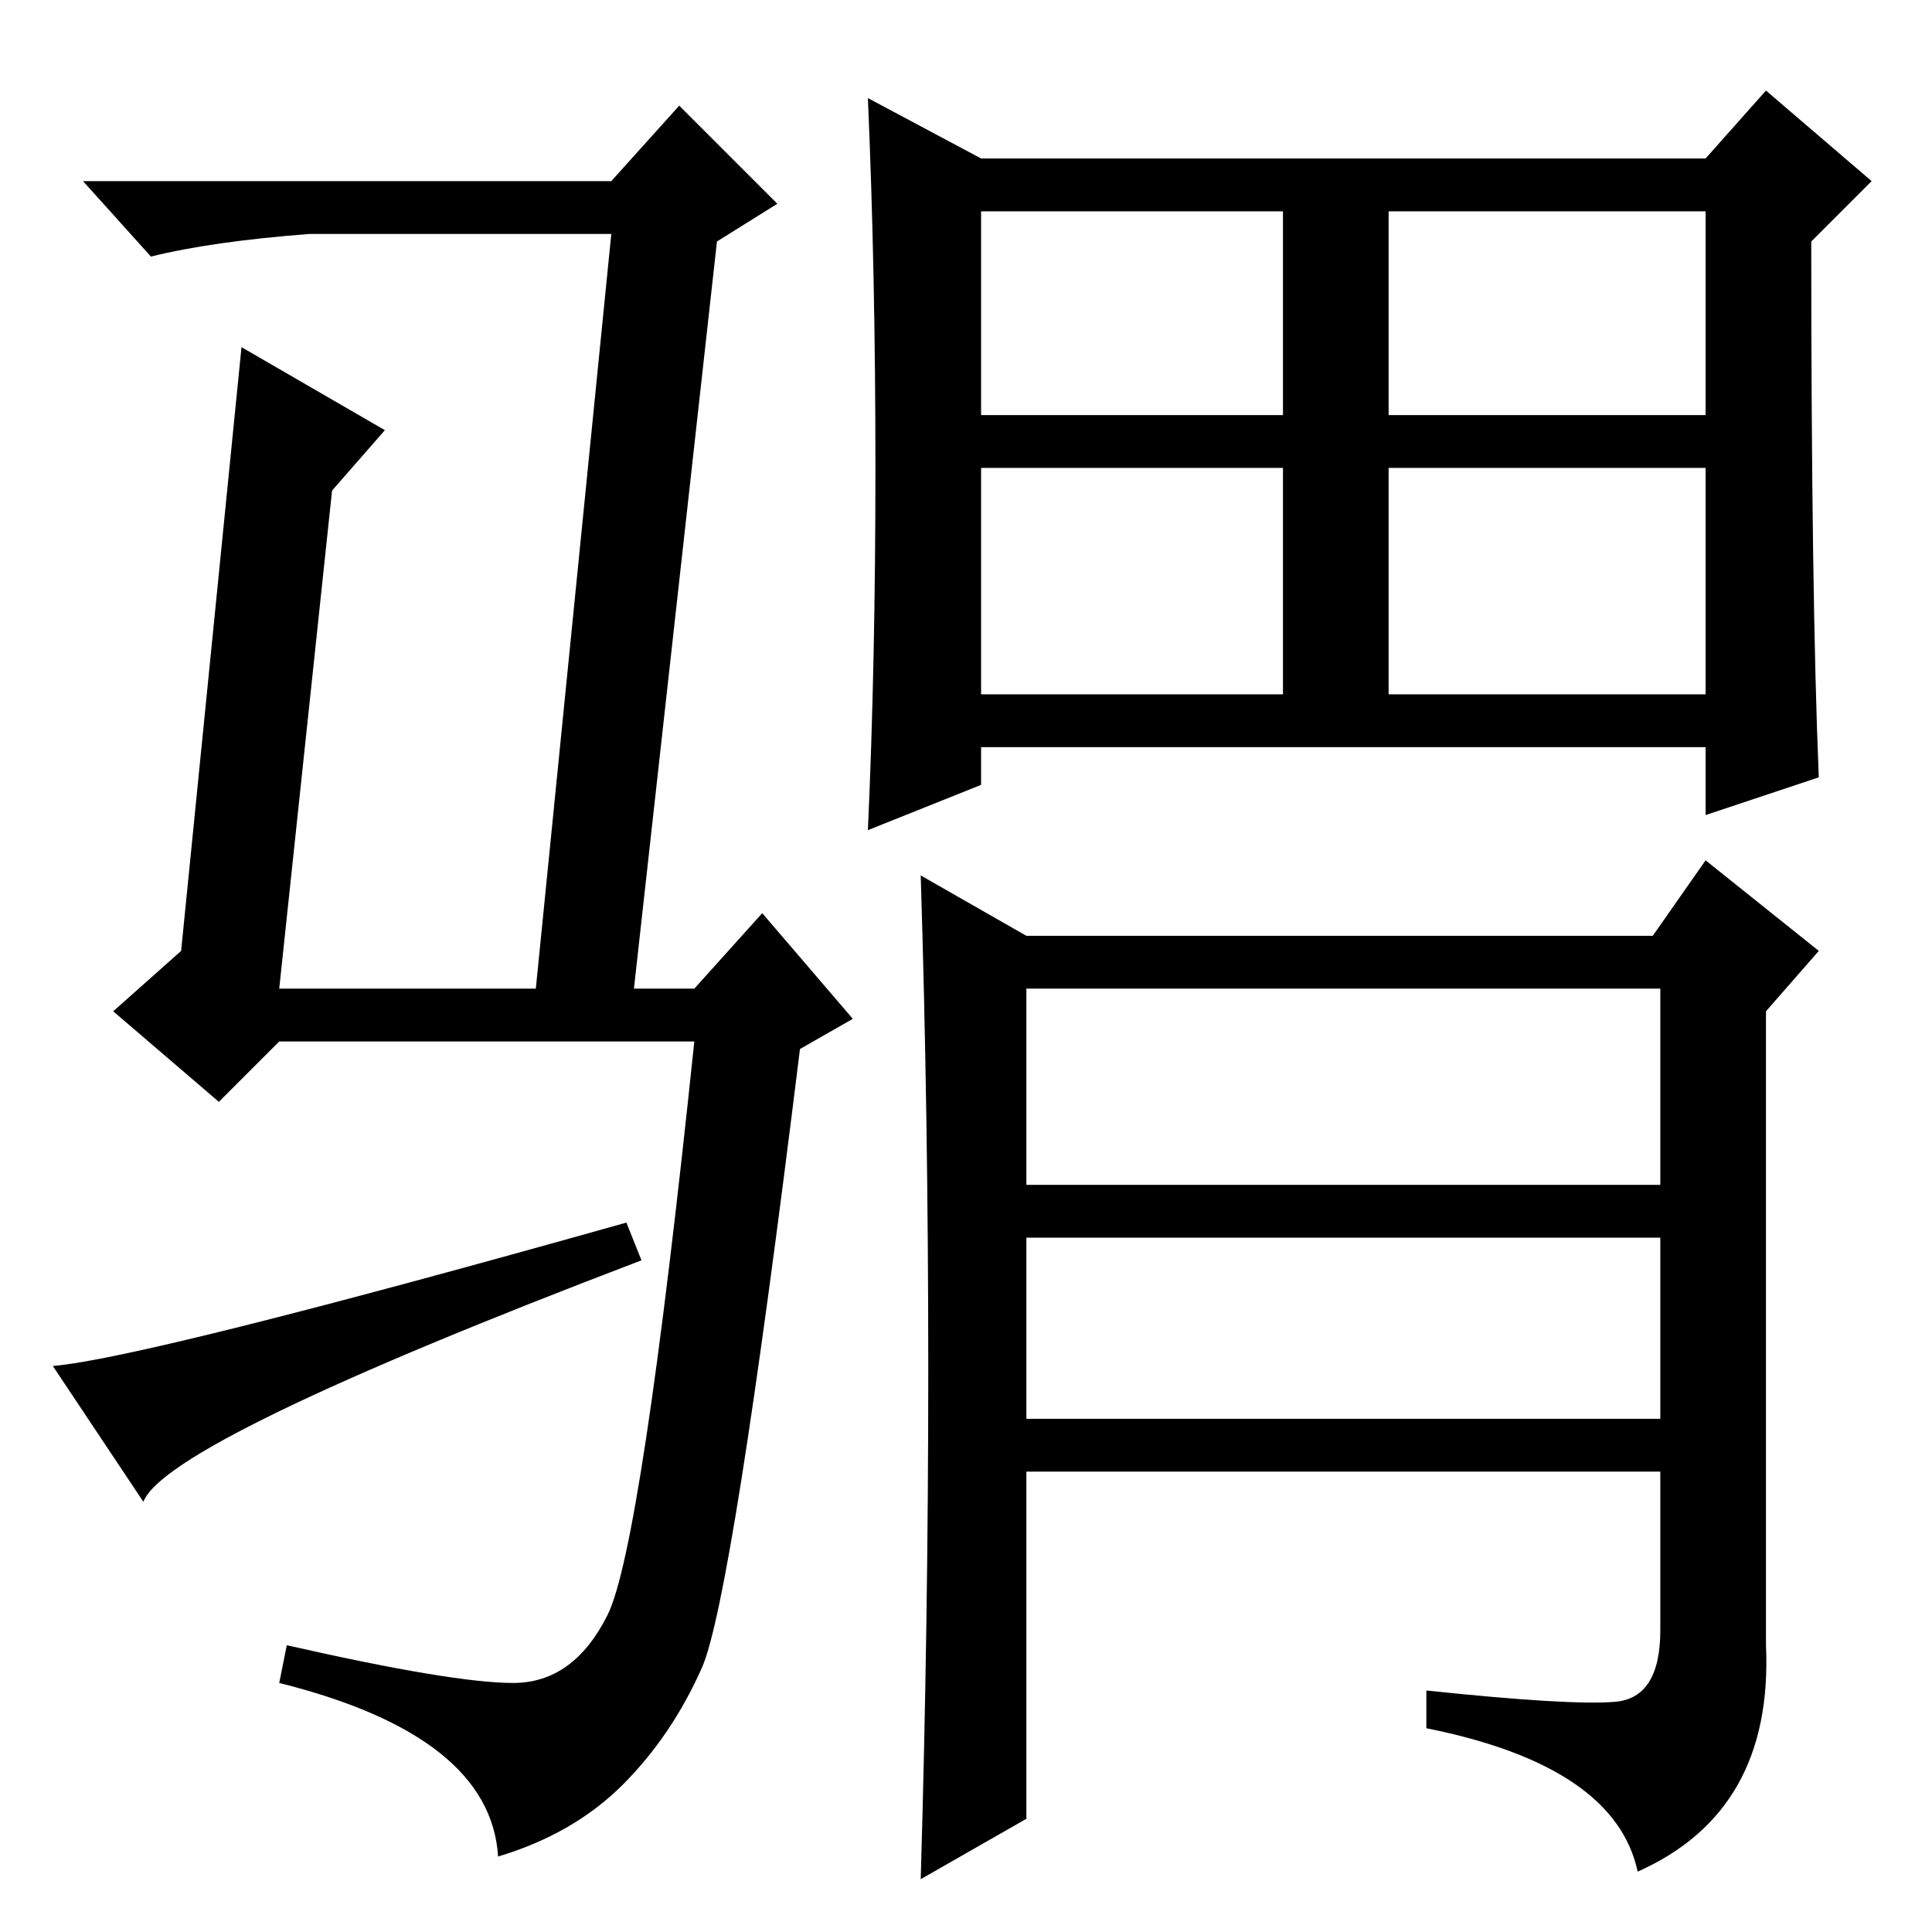 <?xml version="1.0" standalone="no"?>
<!DOCTYPE svg PUBLIC "-//W3C//DTD SVG 1.1//EN" "http://www.w3.org/Graphics/SVG/1.1/DTD/svg11.dtd" >
<svg xmlns="http://www.w3.org/2000/svg" xmlns:xlink="http://www.w3.org/1999/xlink" version="1.1" viewBox="0 -36 256 256">
  <g transform="matrix(1 0 0 -1 0 220)">
   <path fill="currentColor"
d="M7 75q12 1 76 19l2 -5q-63 -24 -66 -32l-12 18v0zM106 117q-9 -73 -13 -82t-10.5 -15.5t-16.5 -9.5q-1 16 -29 23l1 5q22 -5 30 -5t12.5 9t11.5 76h-55l-8 -8l-14 12l9 8l8 80l19 -11l-7 -8l-7 -66h34l10 100h-40q-13 -1 -21 -3l-9 10h70l9 10l13 -13l-8 -5l-11 -99h8
l9 10l12 -14zM130 228v-27h40v27h-40zM184 201h42v27h-42v-27zM130 164h40v30h-40v-30zM184 164h42v30h-42v-30zM123 74.5q0 33.5 -1 65.5l14 -8h83l7 10l15 -12l-7 -8v-84q1 -22 -17 -30q-3 14 -28 19v5q19 -2 25 -1.5t6 9.5v21h-84v-46l-14 -8q1 34 1 67.5zM136 99h84v26
h-84v-26zM136 68h84v24h-84v-24zM116 194q0 26 -1 49l15 -8h96l8 9l14 -12l-8 -8q0 -47 1 -71l-15 -5v9h-96v-5l-15 -6q1 22 1 48z" />
  </g>

</svg>

